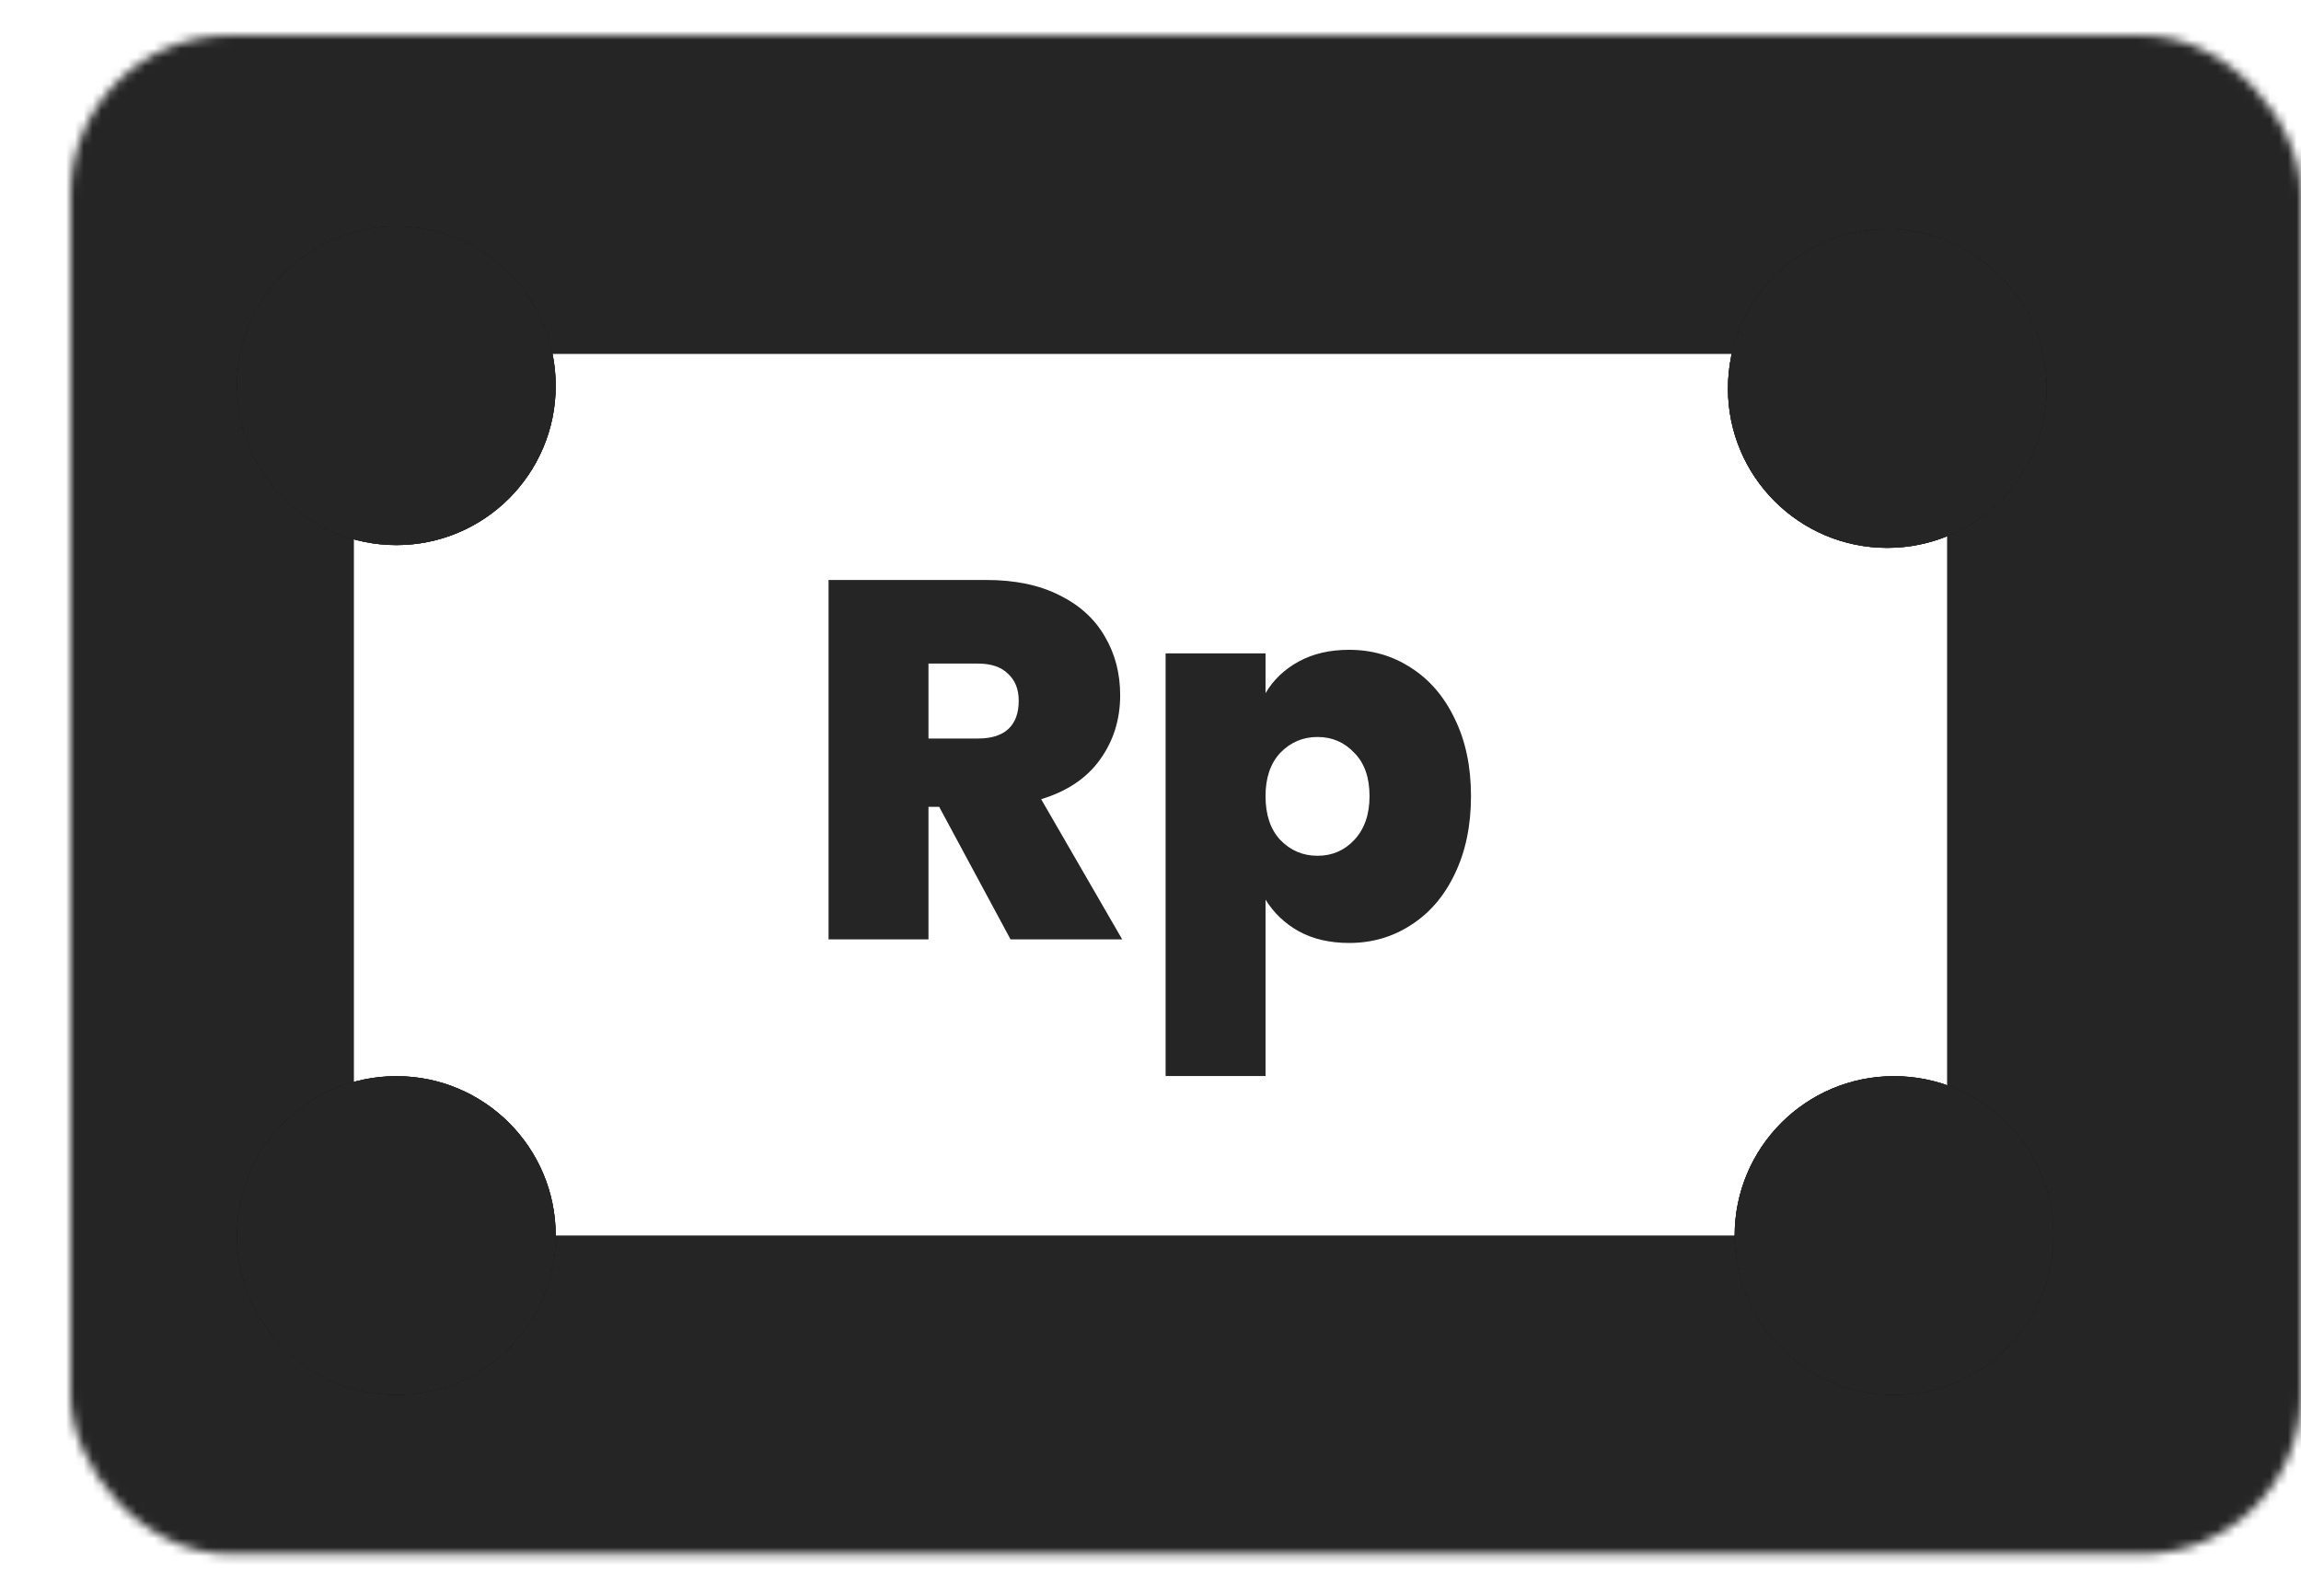 <svg width="261" height="181" viewBox="0 0 261 181" fill="none" xmlns="http://www.w3.org/2000/svg">
<g filter="url(#filter0_d_313_1543)">
<mask id="path-1-inside-1_313_1543" fill="white">
<rect x="4" width="253" height="172.281" rx="18.071"/>
</mask>
<rect x="4" width="253" height="172.281" rx="18.071" stroke="#252525" stroke-width="72.286" mask="url(#path-1-inside-1_313_1543)"/>
<circle cx="44.962" cy="39.757" r="18.071" fill="black"/>
<circle cx="44.962" cy="39.757" r="18.071" fill="#252525"/>
<circle cx="44.962" cy="39.757" r="18.071" fill="#252525"/>
<circle cx="44.962" cy="136.138" r="18.071" fill="black"/>
<circle cx="44.962" cy="136.138" r="18.071" fill="#252525"/>
<circle cx="44.962" cy="136.138" r="18.071" fill="#252525"/>
<circle cx="214.833" cy="136.138" r="18.071" fill="black"/>
<circle cx="214.833" cy="136.138" r="18.071" fill="#252525"/>
<circle cx="214.833" cy="136.138" r="18.071" fill="#252525"/>
<circle cx="214.071" cy="40.071" r="18.071" fill="black"/>
<circle cx="214.071" cy="40.071" r="18.071" fill="#252525"/>
<circle cx="214.071" cy="40.071" r="18.071" fill="#252525"/>
<path d="M114.626 102.552L106.53 87.517H105.316V102.552H93.982V61.783H111.851C115.128 61.783 117.903 62.361 120.178 63.518C122.453 64.636 124.168 66.197 125.325 68.202C126.481 70.168 127.06 72.385 127.06 74.852C127.06 77.628 126.288 80.076 124.746 82.197C123.243 84.278 121.026 85.763 118.096 86.649L127.291 102.552H114.626ZM105.316 79.768H110.925C112.467 79.768 113.624 79.401 114.395 78.669C115.166 77.936 115.552 76.876 115.552 75.489C115.552 74.178 115.147 73.156 114.337 72.424C113.566 71.653 112.429 71.267 110.925 71.267H105.316V79.768ZM143.548 74.621C144.435 73.118 145.688 71.922 147.307 71.036C148.926 70.149 150.835 69.706 153.032 69.706C155.615 69.706 157.948 70.38 160.029 71.73C162.15 73.079 163.808 75.007 165.003 77.513C166.236 80.018 166.853 82.948 166.853 86.302C166.853 89.656 166.236 92.606 165.003 95.15C163.808 97.656 162.15 99.584 160.029 100.933C157.948 102.282 155.615 102.957 153.032 102.957C150.835 102.957 148.926 102.514 147.307 101.627C145.727 100.74 144.474 99.545 143.548 98.042V118.05H132.214V70.11H143.548V74.621ZM155.345 86.302C155.345 84.182 154.767 82.544 153.611 81.387C152.492 80.192 151.105 79.594 149.447 79.594C147.789 79.594 146.382 80.192 145.225 81.387C144.107 82.582 143.548 84.221 143.548 86.302C143.548 88.423 144.107 90.081 145.225 91.276C146.382 92.471 147.789 93.068 149.447 93.068C151.105 93.068 152.492 92.471 153.611 91.276C154.767 90.042 155.345 88.384 155.345 86.302Z" fill="#252525"/>
</g>
<defs>
<filter id="filter0_d_313_1543" x="0" y="0" width="261" height="180.281" filterUnits="userSpaceOnUse" color-interpolation-filters="sRGB">
<feFlood flood-opacity="0" result="BackgroundImageFix"/>
<feColorMatrix in="SourceAlpha" type="matrix" values="0 0 0 0 0 0 0 0 0 0 0 0 0 0 0 0 0 0 127 0" result="hardAlpha"/>
<feOffset dy="4"/>
<feGaussianBlur stdDeviation="2"/>
<feComposite in2="hardAlpha" operator="out"/>
<feColorMatrix type="matrix" values="0 0 0 0 0 0 0 0 0 0 0 0 0 0 0 0 0 0 0.25 0"/>
<feBlend mode="normal" in2="BackgroundImageFix" result="effect1_dropShadow_313_1543"/>
<feBlend mode="normal" in="SourceGraphic" in2="effect1_dropShadow_313_1543" result="shape"/>
</filter>
</defs>
</svg>

